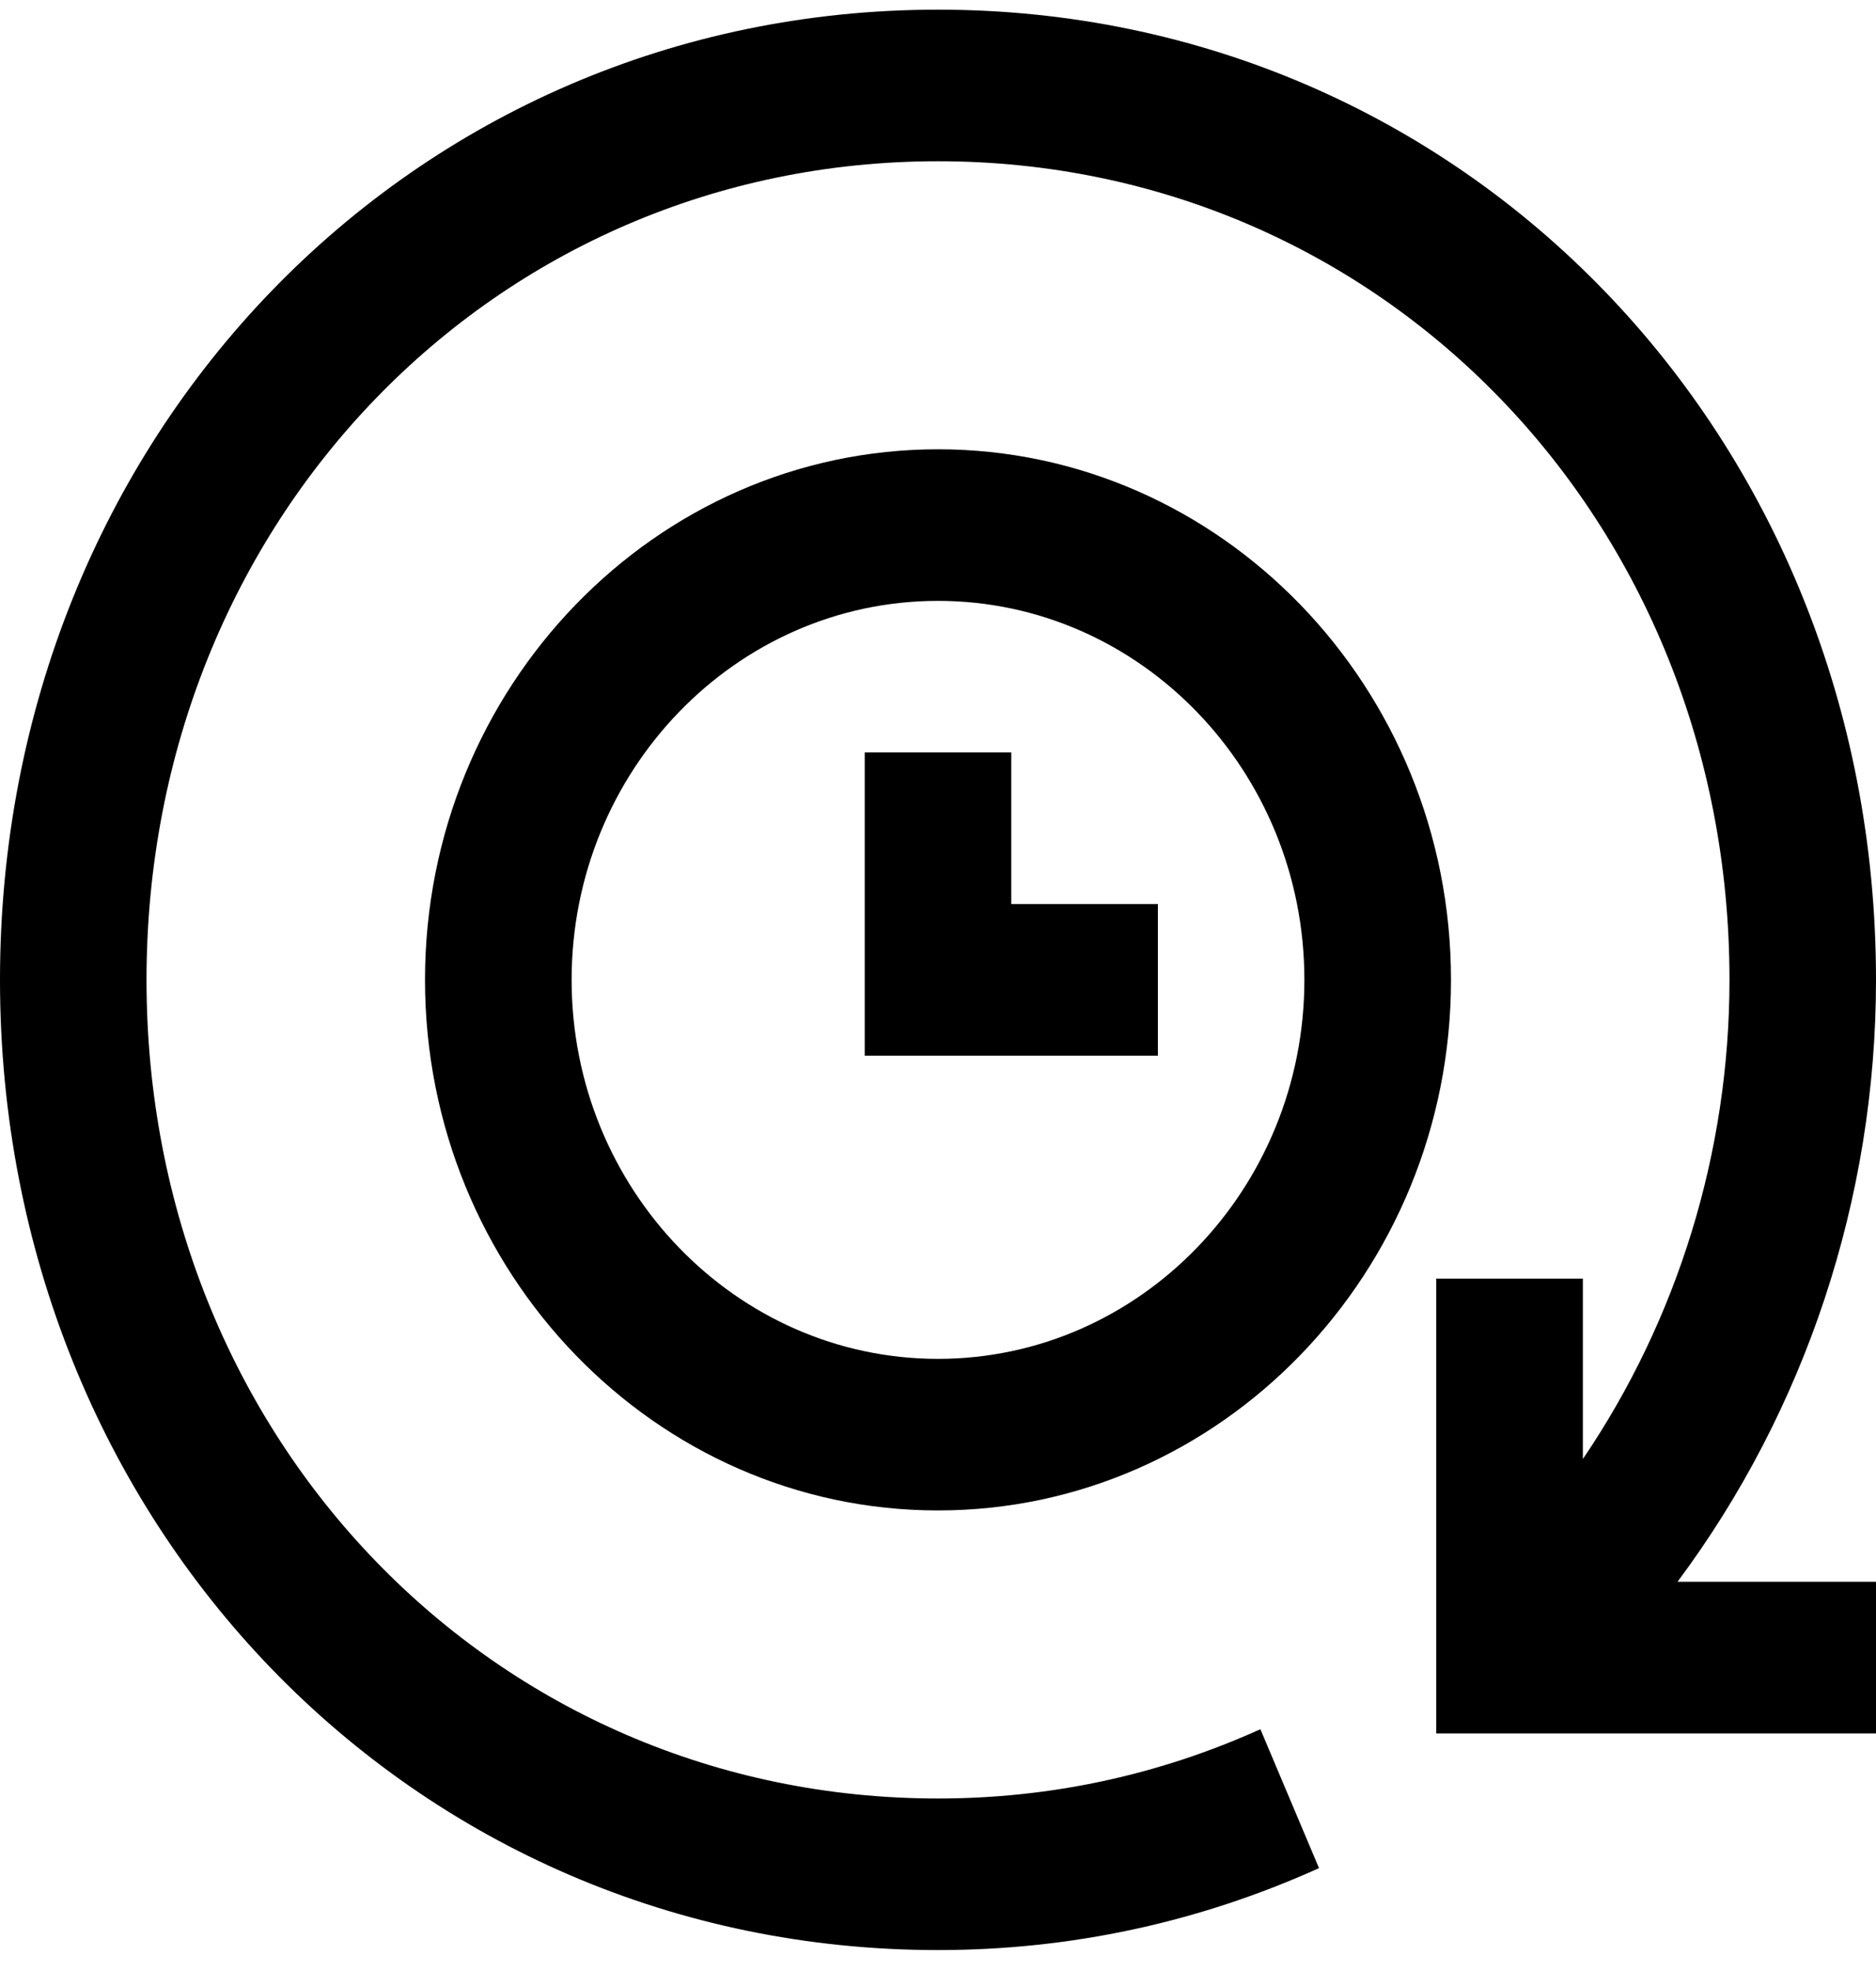 <svg width="20" height="21" viewBox="0 0 20 21" fill="none" xmlns="http://www.w3.org/2000/svg">
<path d="M20 10.44C20 4.643 15.607 0.103 10 0.103C4.393 0.103 0 4.643 0 10.44C0 16.237 4.393 20.777 10 20.777C11.412 20.777 12.778 20.483 14.062 19.904L13.437 18.424C12.351 18.914 11.195 19.162 10 19.162C5.269 19.162 1.562 15.331 1.562 10.44C1.562 5.549 5.269 1.718 10 1.718C14.731 1.718 18.438 5.549 18.438 10.44C18.438 12.28 17.882 14.062 16.875 15.545V13.623H15.312V18.469H20V16.853H17.884C19.244 15.029 20 12.775 20 10.44Z" fill="black"/>
<path d="M10 4.787C6.985 4.787 4.531 7.323 4.531 10.44C4.531 13.557 6.985 16.093 10 16.093C13.015 16.093 15.469 13.557 15.469 10.44C15.469 7.323 13.015 4.787 10 4.787ZM10 14.478C7.846 14.478 6.094 12.666 6.094 10.44C6.094 8.213 7.846 6.402 10 6.402C12.154 6.402 13.906 8.213 13.906 10.44C13.906 12.666 12.154 14.478 10 14.478Z" fill="black"/>
<path d="M10.781 8.017H9.219V11.248H12.344V9.632H10.781V8.017Z" fill="black"/>
</svg>
